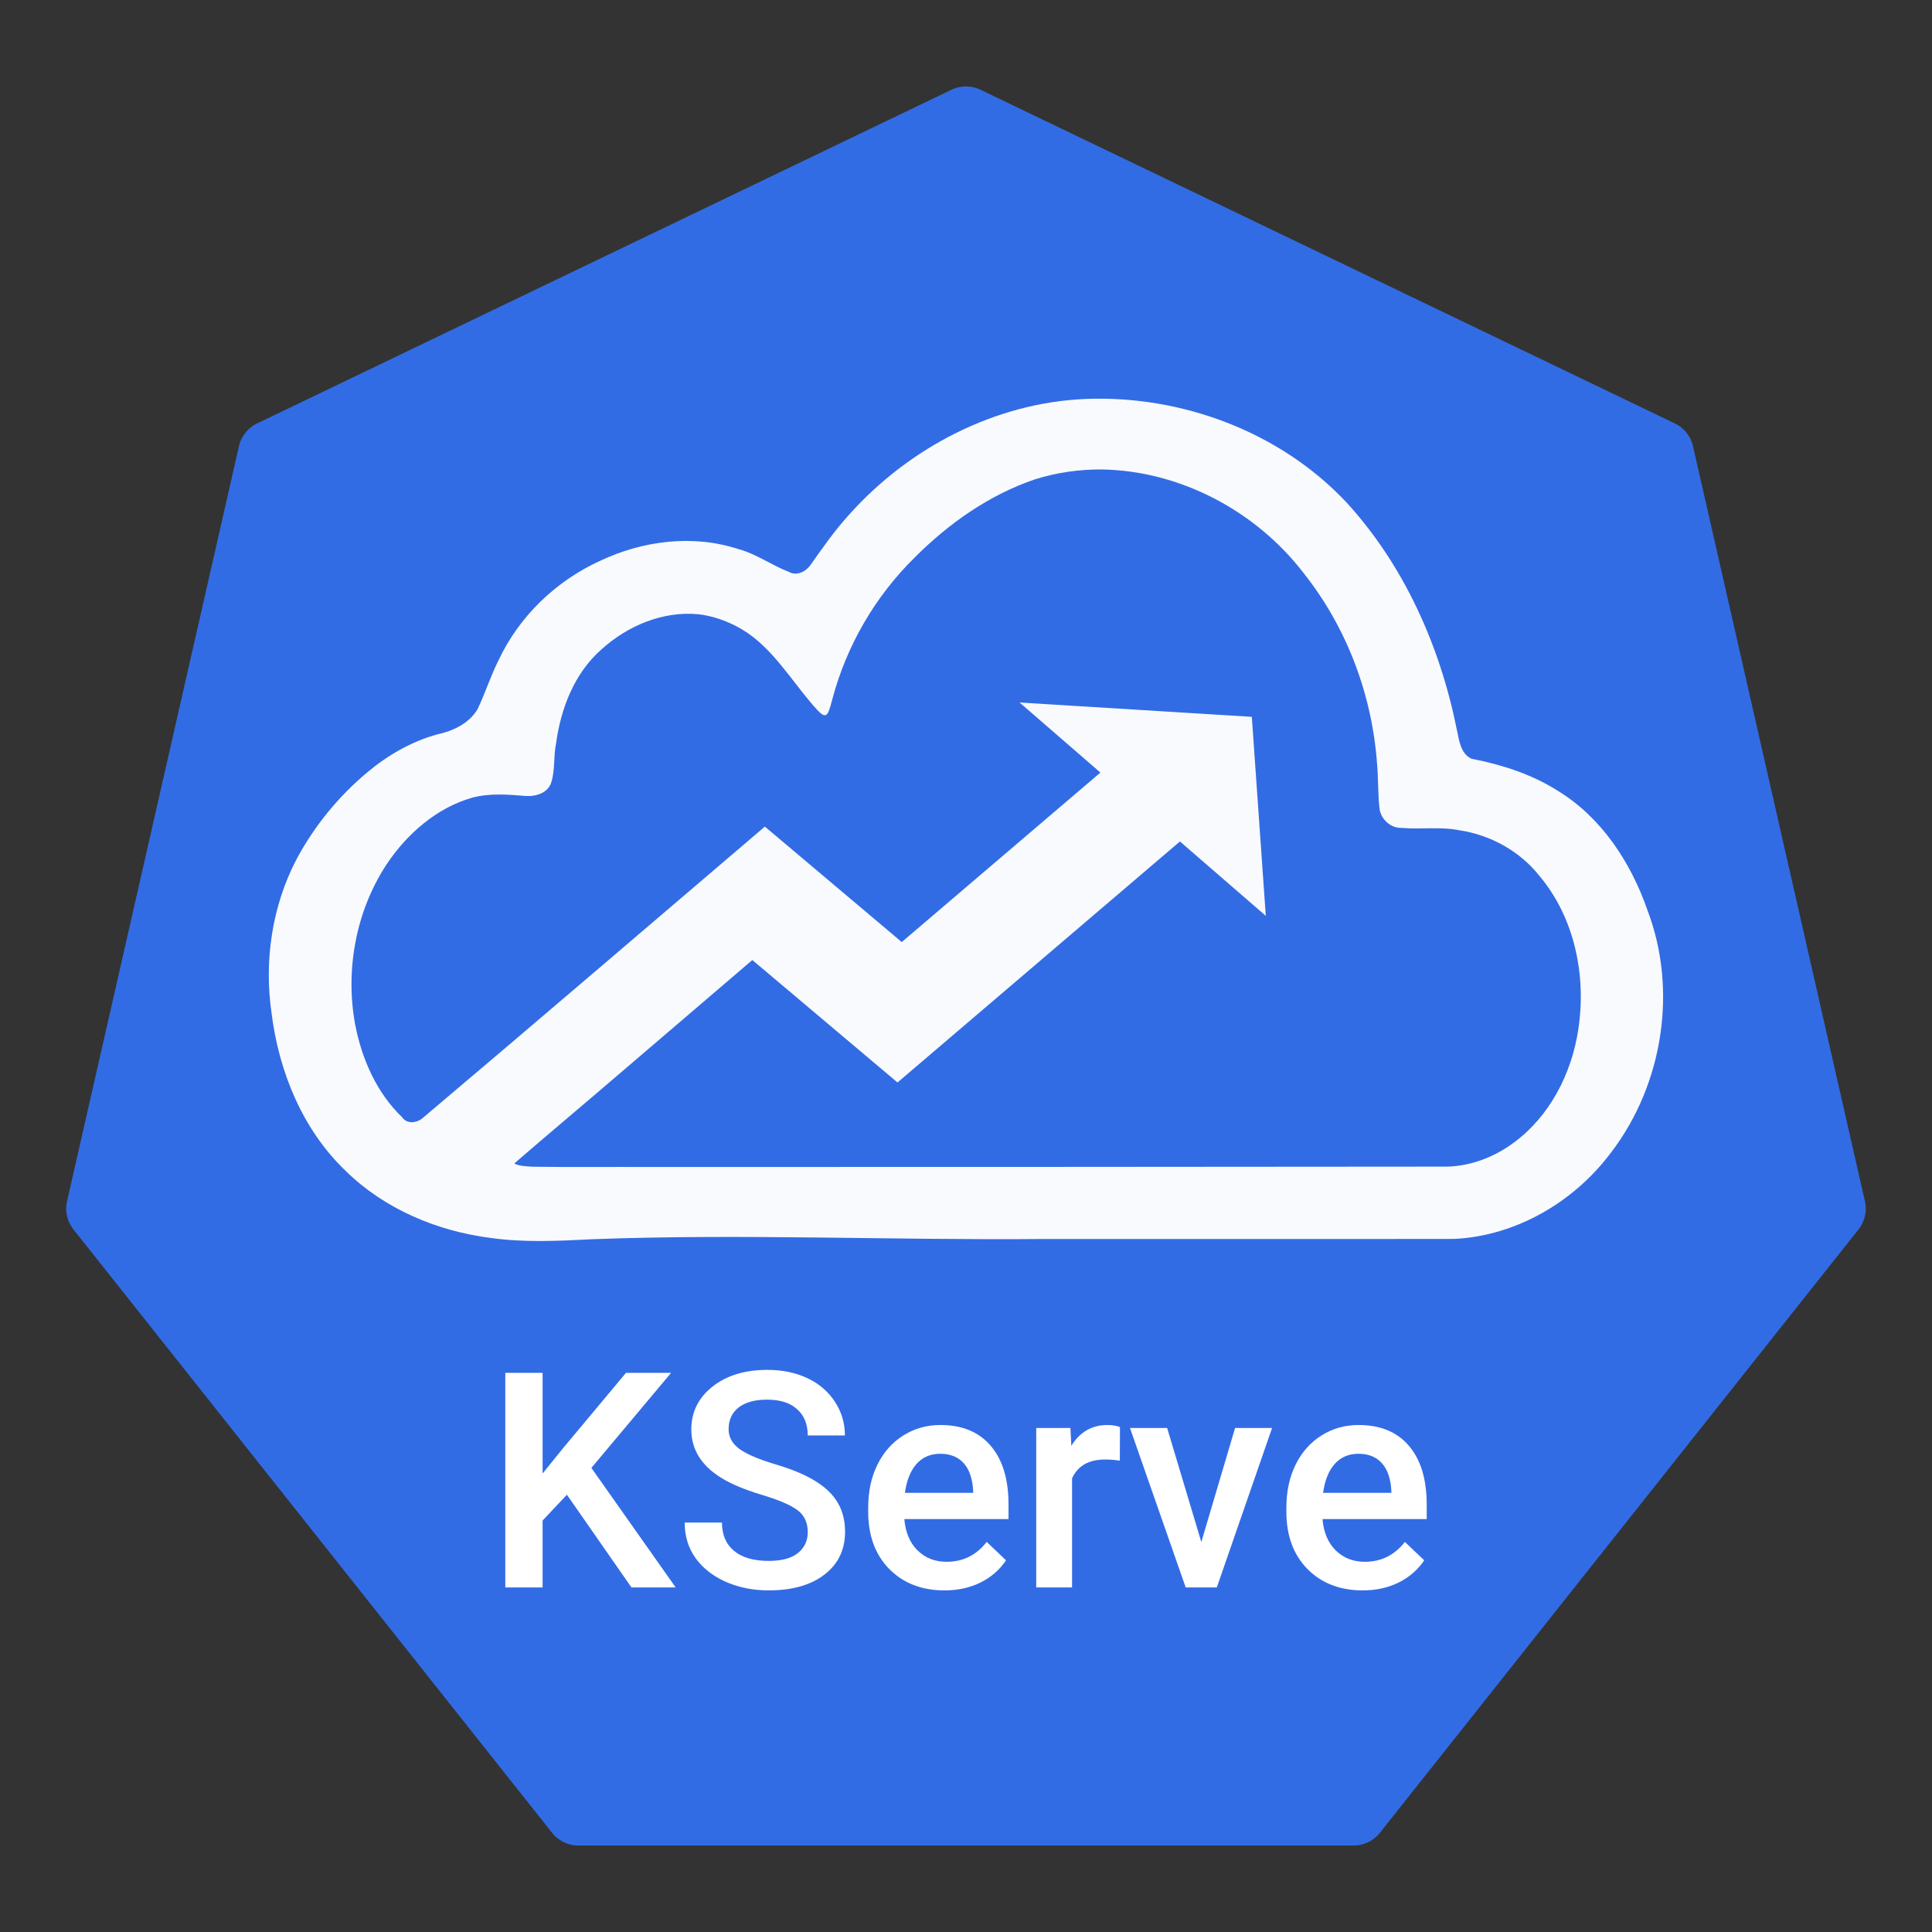 <?xml version="1.0" encoding="UTF-8"?>
<svg width="256" height="256" version="1.1" xmlns="http://www.w3.org/2000/svg">
 <rect width="100%" height="100%" fill="#333333" stroke="none"/>
 <path d="m128 11.457a4.466 4.466 0 0 0-1.934 0.439l-91.986 44.205a4.466 4.466 0 0 0-2.42 3.033l-22.771 100.02a4.466 4.466 0 0 0 0.855 3.766l63.406 79.93a4.466 4.466 0 0 0 3.498 1.69h102.7a4.466 4.466 0 0 0 3.498-1.69l63.406-79.93a4.466 4.466 0 0 0 0.855-3.766l-22.773-100.02a4.466 4.466 0 0 0-2.418-3.033l-91.984-44.205a4.466 4.466 0 0 0-1.934-0.439z" color="#000000" fill="#326ce5" stroke-linejoin="round" style="-inkscape-stroke:none"/>
 <path class="cls-2" d="m143.8 52.865c-11.942 0.512-23.322 6.436-31.242 15.282-1.95 2.131-3.605 4.505-5.264 6.861-0.649 0.801-1.793 1.325-2.763 0.771-2.312-0.888-4.347-2.413-6.764-3.044-5.996-1.948-12.644-1.084-18.279 1.592-5.844 2.664-10.742 7.391-13.459 13.227-1.054 2.097-1.75 4.349-2.771 6.454-1.141 1.871-3.236 2.856-5.309 3.3-3.441 0.95-6.586 2.763-9.306 5.056-3.815 3.186-7.014 7.124-9.358 11.504-3.245 6.214-4.308 13.462-3.3 20.378 0.964 7.748 4.103 15.437 9.813 20.899 5.133 5.042 12.069 7.966 19.149 8.878 4.49 0.642 9.036 0.409 13.547 0.179 19.888-0.743 39.788 0.15 59.681-0.029 18.175-0.012 36.351 0.022 54.525-0.01 8.22-0.401 15.942-4.941 20.81-11.499 6.837-8.964 8.817-21.477 4.792-32.046-2.195-6.338-6.118-12.343-11.944-15.872-3.45-2.175-7.391-3.44-11.37-4.207-1.499-0.691-1.659-2.544-1.973-3.965-2.219-11.007-6.975-21.667-14.598-30.001-8.793-9.367-21.862-14.229-34.618-13.709zm2.123 9.34c10.425 0.144 20.526 5.507 26.844 13.772 5.723 7.21 9.062 16.156 9.706 25.305 0.181 1.987 0.083 4.05 0.345 6.047 0.282 1.335 1.507 2.416 2.899 2.371 2.528 0.23 5.088-0.193 7.599 0.305 4.125 0.605 8.019 2.739 10.629 6.008 4.708 5.565 6.281 13.285 5.188 20.389-0.873 5.814-3.757 11.489-8.561 15.011-2.682 2-6.071 3.263-9.477 3.171-35.006 0.034-70.014 0.053-105.02 0.048-5.186-0.024-10.374 0.041-15.558-0.037-0.813-0.066-1.675-0.052-2.372-0.432 4.527-3.918 9.13-7.763 13.673-11.668 5.962-5.089 11.913-10.192 17.87-15.287 6.412 5.408 12.824 10.816 19.236 16.225 12.474-10.645 24.949-21.289 37.424-31.934 3.792 3.286 7.583 6.571 11.375 9.857-0.615-8.79-1.234-17.581-1.852-26.371-10.258-0.634-20.516-1.268-30.773-1.9 3.571 3.095 7.142 6.19 10.713 9.285-8.775 7.486-17.549 14.973-26.324 22.459-6.046-5.1-12.092-10.199-18.139-15.299-15.131 12.9-30.221 25.847-45.409 38.674-0.755 0.608-2.027 0.756-2.634-0.14-3.389-3.247-5.342-7.697-6.228-12.22-1.366-7.266 0.069-15.084 4.113-21.256 2.688-4.076 6.69-7.561 11.38-8.891 2.304-0.62 4.762-0.415 7.116-0.223 1.353 0.087 3.012-0.434 3.388-1.899 0.489-1.638 0.258-3.383 0.605-5.051 0.619-4.616 2.416-9.314 6.004-12.459 3.455-3.148 8.187-5.146 12.907-4.665 2.762 0.333 5.604 1.603 7.777 3.479 3.099 2.662 5.207 6.232 7.944 9.218 1.157 1.199 1.381 0.869 1.967-1.414 1.879-7.118 5.688-13.682 10.956-18.842 4.5-4.506 9.874-8.285 15.938-10.338 2.852-0.885 5.775-1.306 8.752-1.297z" fill="#f9fafd" stroke-width=".573"/>
 <path d="m75.119 198.06-3.223 3.418v8.867h-4.941v-28.438h4.941v13.34l2.734-3.379 8.32-9.961h5.977l-10.566 12.598 11.172 15.84h-5.859zm31.914 4.961q0-1.875-1.328-2.891-1.309-1.016-4.746-2.051-3.438-1.035-5.469-2.305-3.887-2.441-3.887-6.367 0-3.438 2.793-5.664 2.812-2.227 7.285-2.227 2.969 0 5.293 1.094t3.652 3.125q1.328 2.012 1.328 4.473h-4.922q0-2.227-1.406-3.477-1.387-1.27-3.984-1.27-2.422 0-3.769 1.035-1.328 1.035-1.328 2.891 0 1.562 1.445 2.617 1.445 1.035 4.766 2.031 3.32 0.977 5.332 2.246 2.012 1.25 2.949 2.891 0.938 1.621 0.938 3.809 0 3.555-2.734 5.664-2.715 2.09-7.383 2.09-3.086 0-5.684-1.133-2.578-1.152-4.023-3.164-1.426-2.012-1.426-4.688h4.941q0 2.422 1.602 3.75 1.602 1.328 4.59 1.328 2.578 0 3.867-1.035 1.309-1.055 1.309-2.773zm18.125 7.715q-4.512 0-7.324-2.832-2.793-2.852-2.793-7.578v-0.586q0-3.164 1.211-5.644 1.23-2.5 3.438-3.887t4.922-1.387q4.316 0 6.66 2.754 2.363 2.754 2.363 7.793v1.914h-13.809q0.215 2.617 1.738 4.141 1.543 1.523 3.867 1.523 3.262 0 5.312-2.637l2.559 2.441q-1.27 1.895-3.398 2.949-2.109 1.035-4.746 1.035zm-0.566-18.105q-1.953 0-3.164 1.367-1.191 1.367-1.523 3.809h9.043v-0.352q-0.156-2.383-1.27-3.594-1.113-1.23-3.086-1.23zm23.789 0.918q-0.938-0.156-1.934-0.156-3.262 0-4.394 2.5v14.453h-4.746v-21.133h4.531l0.117 2.363q1.719-2.754 4.766-2.754 1.016 0 1.68 0.273zm10.801 10.781 4.473-15.117h4.902l-7.324 21.133h-4.121l-7.383-21.133h4.922zm21.387 6.406q-4.512 0-7.324-2.832-2.793-2.852-2.793-7.578v-0.586q0-3.164 1.211-5.644 1.23-2.5 3.438-3.887t4.922-1.387q4.316 0 6.66 2.754 2.363 2.754 2.363 7.793v1.914h-13.809q0.215 2.617 1.738 4.141 1.543 1.523 3.867 1.523 3.262 0 5.312-2.637l2.559 2.441q-1.27 1.895-3.398 2.949-2.109 1.035-4.746 1.035zm-0.566-18.105q-1.953 0-3.164 1.367-1.191 1.367-1.523 3.809h9.043v-0.352q-0.156-2.383-1.27-3.594-1.113-1.23-3.086-1.23z" fill="#fff" stroke-opacity="0" style="paint-order:stroke fill markers" aria-label="KServe"/>
</svg>
